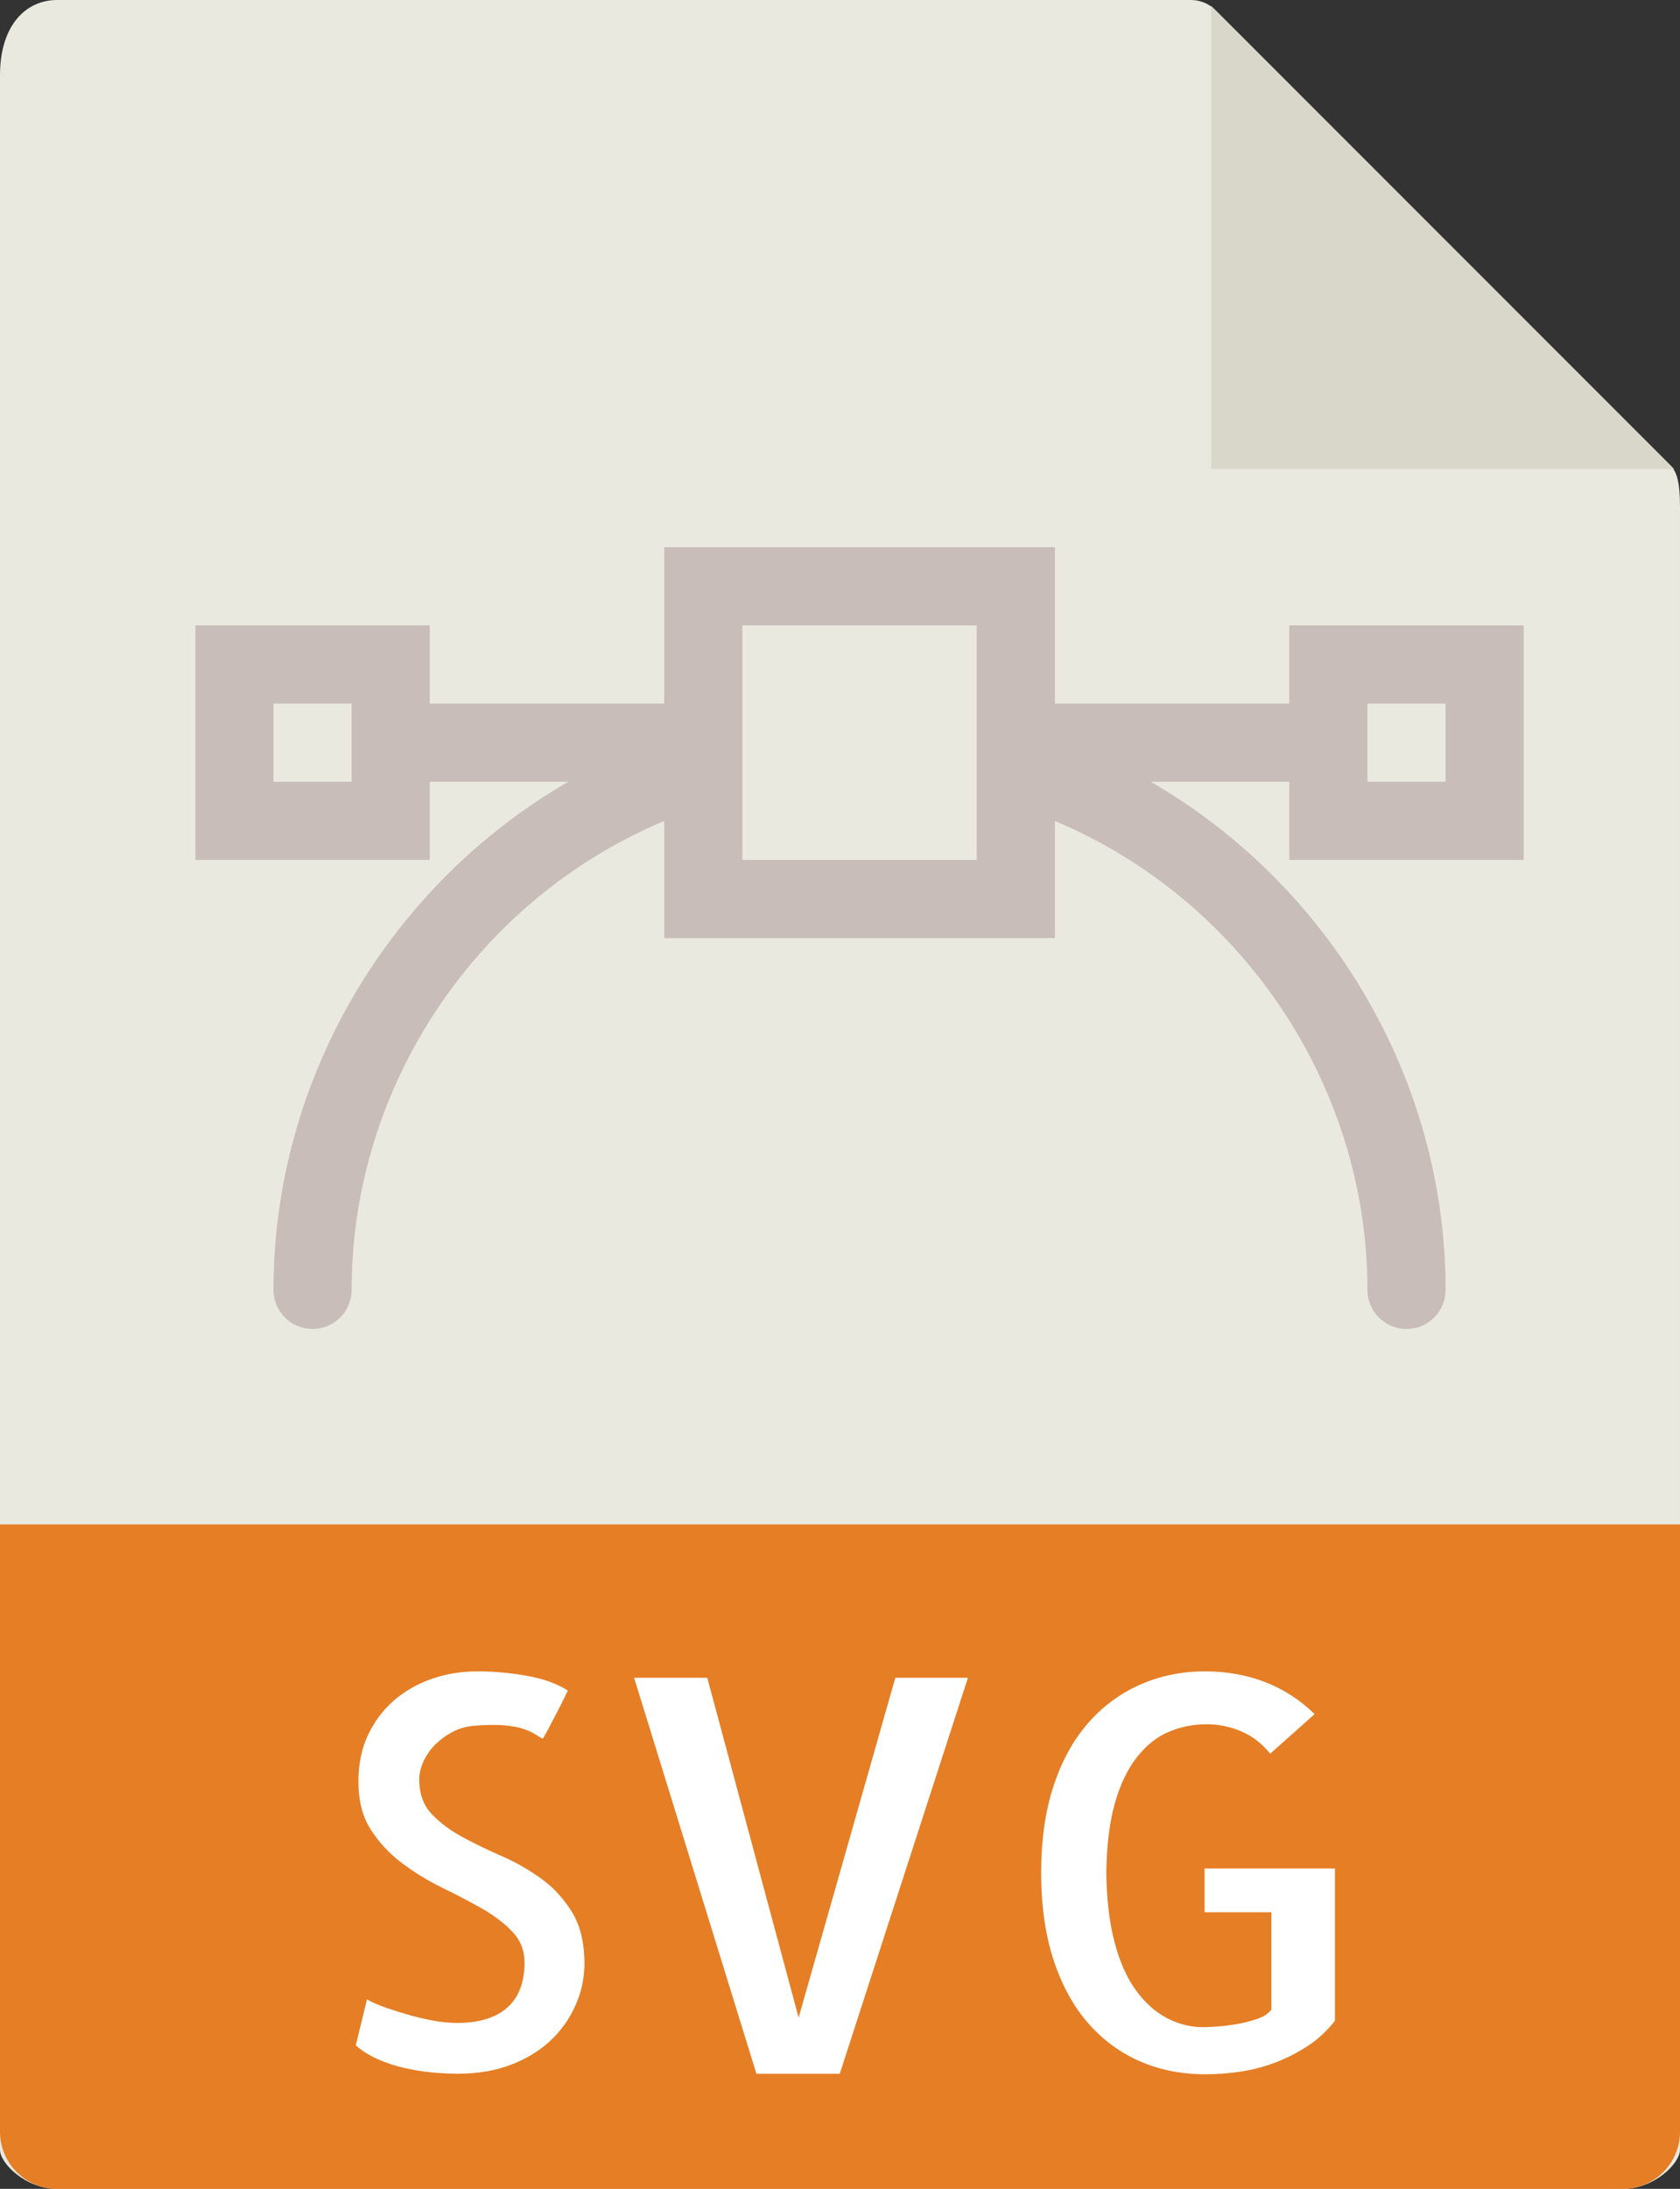 <?xml version="1.0" encoding="utf-8"?>
<!-- Generator: Adobe Illustrator 16.0.0, SVG Export Plug-In . SVG Version: 6.00 Build 0)  -->
<!DOCTYPE svg PUBLIC "-//W3C//DTD SVG 1.1//EN" "http://www.w3.org/Graphics/SVG/1.1/DTD/svg11.dtd">
<svg version="1.1" id="Layer_1" xmlns="http://www.w3.org/2000/svg" xmlns:xlink="http://www.w3.org/1999/xlink" x="0px" y="0px"
	 width="469.929px" height="612px" viewBox="71.036 90 469.929 612" enable-background="new 71.036 90 469.929 612"
	 xml:space="preserve">
<rect x="71.036" y="90" width="469.929" height="612" fill="#333333" stroke="none"/>
<g>
	<path fill="#E9E9E0" d="M404.193,90H87.024c-8.831,0-15.989,7.158-15.989,21.048v580.023c0,3.771,7.158,10.929,15.989,10.929
		h437.951c8.83,0,15.989-7.158,15.989-10.929v-459.24c0-7.606-1.017-10.054-2.81-11.857L410.991,92.809
		C409.188,91.017,406.739,90,404.193,90z"/>
	<polygon fill="#D9D7CA" points="409.821,91.65 409.821,221.143 539.314,221.143 	"/>
	<path fill="#E57E25" d="M524.976,702H87.024c-8.831,0-15.989-7.158-15.989-15.988V516.214h469.928v169.798
		C540.964,694.842,533.806,702,524.976,702z"/>
	<g>
		<path fill="#FFFFFF" d="M234.516,639.029c0,3.979-0.819,7.847-2.47,11.585c-1.65,3.737-3.956,7.026-6.951,9.857
			c-2.994,2.83-6.667,5.104-11.06,6.798c-4.394,1.693-9.355,2.535-14.939,2.535c-2.394,0-4.852-0.132-7.398-0.372
			s-5.104-0.678-7.694-1.268c-2.59-0.59-5.06-1.421-7.399-2.47c-2.338-1.049-4.349-2.316-6.054-3.814l3.137-12.852
			c1.398,0.798,3.158,1.573,5.3,2.316s4.35,1.443,6.645,2.088s4.579,1.169,6.874,1.573c2.295,0.405,4.426,0.602,6.426,0.602
			c6.077,0,10.732-1.421,13.967-4.263c3.235-2.841,4.853-7.049,4.853-12.622c0-3.388-1.137-6.273-3.432-8.666
			c-2.295-2.394-5.158-4.558-8.59-6.503s-7.147-3.88-11.136-5.825c-3.989-1.945-7.716-4.24-11.202-6.874
			c-3.486-2.634-6.372-5.748-8.667-9.333c-2.295-3.584-3.432-8.065-3.432-13.441c0-4.875,0.896-9.213,2.688-12.994
			s4.208-7.006,7.246-9.64s6.579-4.655,10.612-6.054c4.033-1.399,8.294-2.088,12.775-2.088c4.579,0,9.213,0.427,13.89,1.268
			c4.677,0.842,8.459,2.219,11.355,4.109c-0.601,1.29-1.29,2.71-2.087,4.262s-1.552,2.983-2.241,4.328
			c-0.688,1.345-1.29,2.47-1.792,3.366c-0.503,0.896-0.798,1.398-0.896,1.497c-0.601-0.295-1.268-0.688-2.022-1.191
			s-1.814-0.994-3.213-1.497s-3.235-0.842-5.53-1.049c-2.295-0.208-5.235-0.153-8.819,0.152c-2,0.208-3.88,0.766-5.683,1.716
			c-1.803,0.951-3.388,2.109-4.787,3.509c-1.399,1.398-2.492,2.961-3.29,4.71c-0.798,1.748-1.191,3.421-1.191,5.005
			c0,3.979,1.137,7.191,3.432,9.64c2.295,2.447,5.137,4.579,8.514,6.426c3.376,1.847,7.071,3.639,11.06,5.377
			c3.989,1.737,7.694,3.868,11.136,6.35c3.442,2.48,6.295,5.606,8.59,9.333S234.516,633.15,234.516,639.029z"/>
		<path fill="#FFFFFF" d="M282.624,669.815l-34.218-110.718h20.469l25.551,95.024l27.048-95.024h20.316l-35.856,110.718H282.624z"/>
		<path fill="#FFFFFF" d="M444.443,612.44v42.577c-2.295,2.896-4.853,5.246-7.694,7.093c-2.841,1.848-5.824,3.366-8.961,4.558
			s-6.371,2.044-9.716,2.546c-3.344,0.503-6.645,0.743-9.934,0.743c-6.579,0-12.623-1.19-18.152-3.584
			c-5.53-2.394-10.36-5.924-14.491-10.611c-4.131-4.688-7.377-10.558-9.716-17.628c-2.339-7.071-3.508-15.246-3.508-24.502
			c0-9.257,1.169-17.409,3.508-24.426c2.339-7.016,5.585-12.874,9.716-17.551c4.131-4.678,8.983-8.24,14.567-10.688
			c5.585-2.448,11.606-3.661,18.076-3.661c5.978,0,11.563,0.994,16.731,2.983s9.803,4.983,13.891,8.962l-12.404,11.06
			c-2.394-2.896-5.137-4.983-8.219-6.273c-3.081-1.289-6.272-1.945-9.563-1.945c-3.683,0-7.19,0.688-10.535,2.088
			c-3.344,1.398-6.327,3.759-8.961,7.093c-2.634,3.333-4.71,7.639-6.196,12.928c-1.486,5.29-2.295,11.749-2.394,19.421
			c0.099,7.475,0.874,13.944,2.316,19.42c1.443,5.475,3.432,9.956,5.979,13.441c2.546,3.486,5.432,6.077,8.666,7.771
			c3.235,1.694,6.645,2.535,10.24,2.535c1.104,0,2.558-0.076,4.404-0.229c1.847-0.152,3.683-0.393,5.529-0.743
			c1.848-0.35,3.606-0.819,5.301-1.42c1.694-0.602,2.939-1.443,3.737-2.536v-27.19h-18.677v-12.251h36.458V612.44z"/>
	</g>
	<path fill="#C8BDB8" d="M497.25,330.429v-65.571h-65.571v21.857h-65.571V243H256.821v43.714H191.25v-21.857h-65.571v65.571h65.571
		v-21.857h38.774c-49.9,28.808-82.489,82.926-82.489,142.071c0,6.033,4.885,10.929,10.929,10.929s10.929-4.896,10.929-10.929
		c0-57.331,35.288-109.274,87.428-131.088v32.731h109.286v-32.731c52.14,21.824,87.429,73.768,87.429,131.088
		c0,6.033,4.885,10.929,10.928,10.929c6.044,0,10.929-4.896,10.929-10.929c0-59.145-32.589-113.264-82.488-142.071h38.774v21.857
		H497.25z M169.393,308.571h-21.857v-21.857h21.857V308.571z M344.25,330.429h-65.571v-41.026v-24.545h65.571v24.545V330.429z
		 M453.536,286.714h21.856v21.857h-21.856V286.714z"/>
</g>
</svg>

